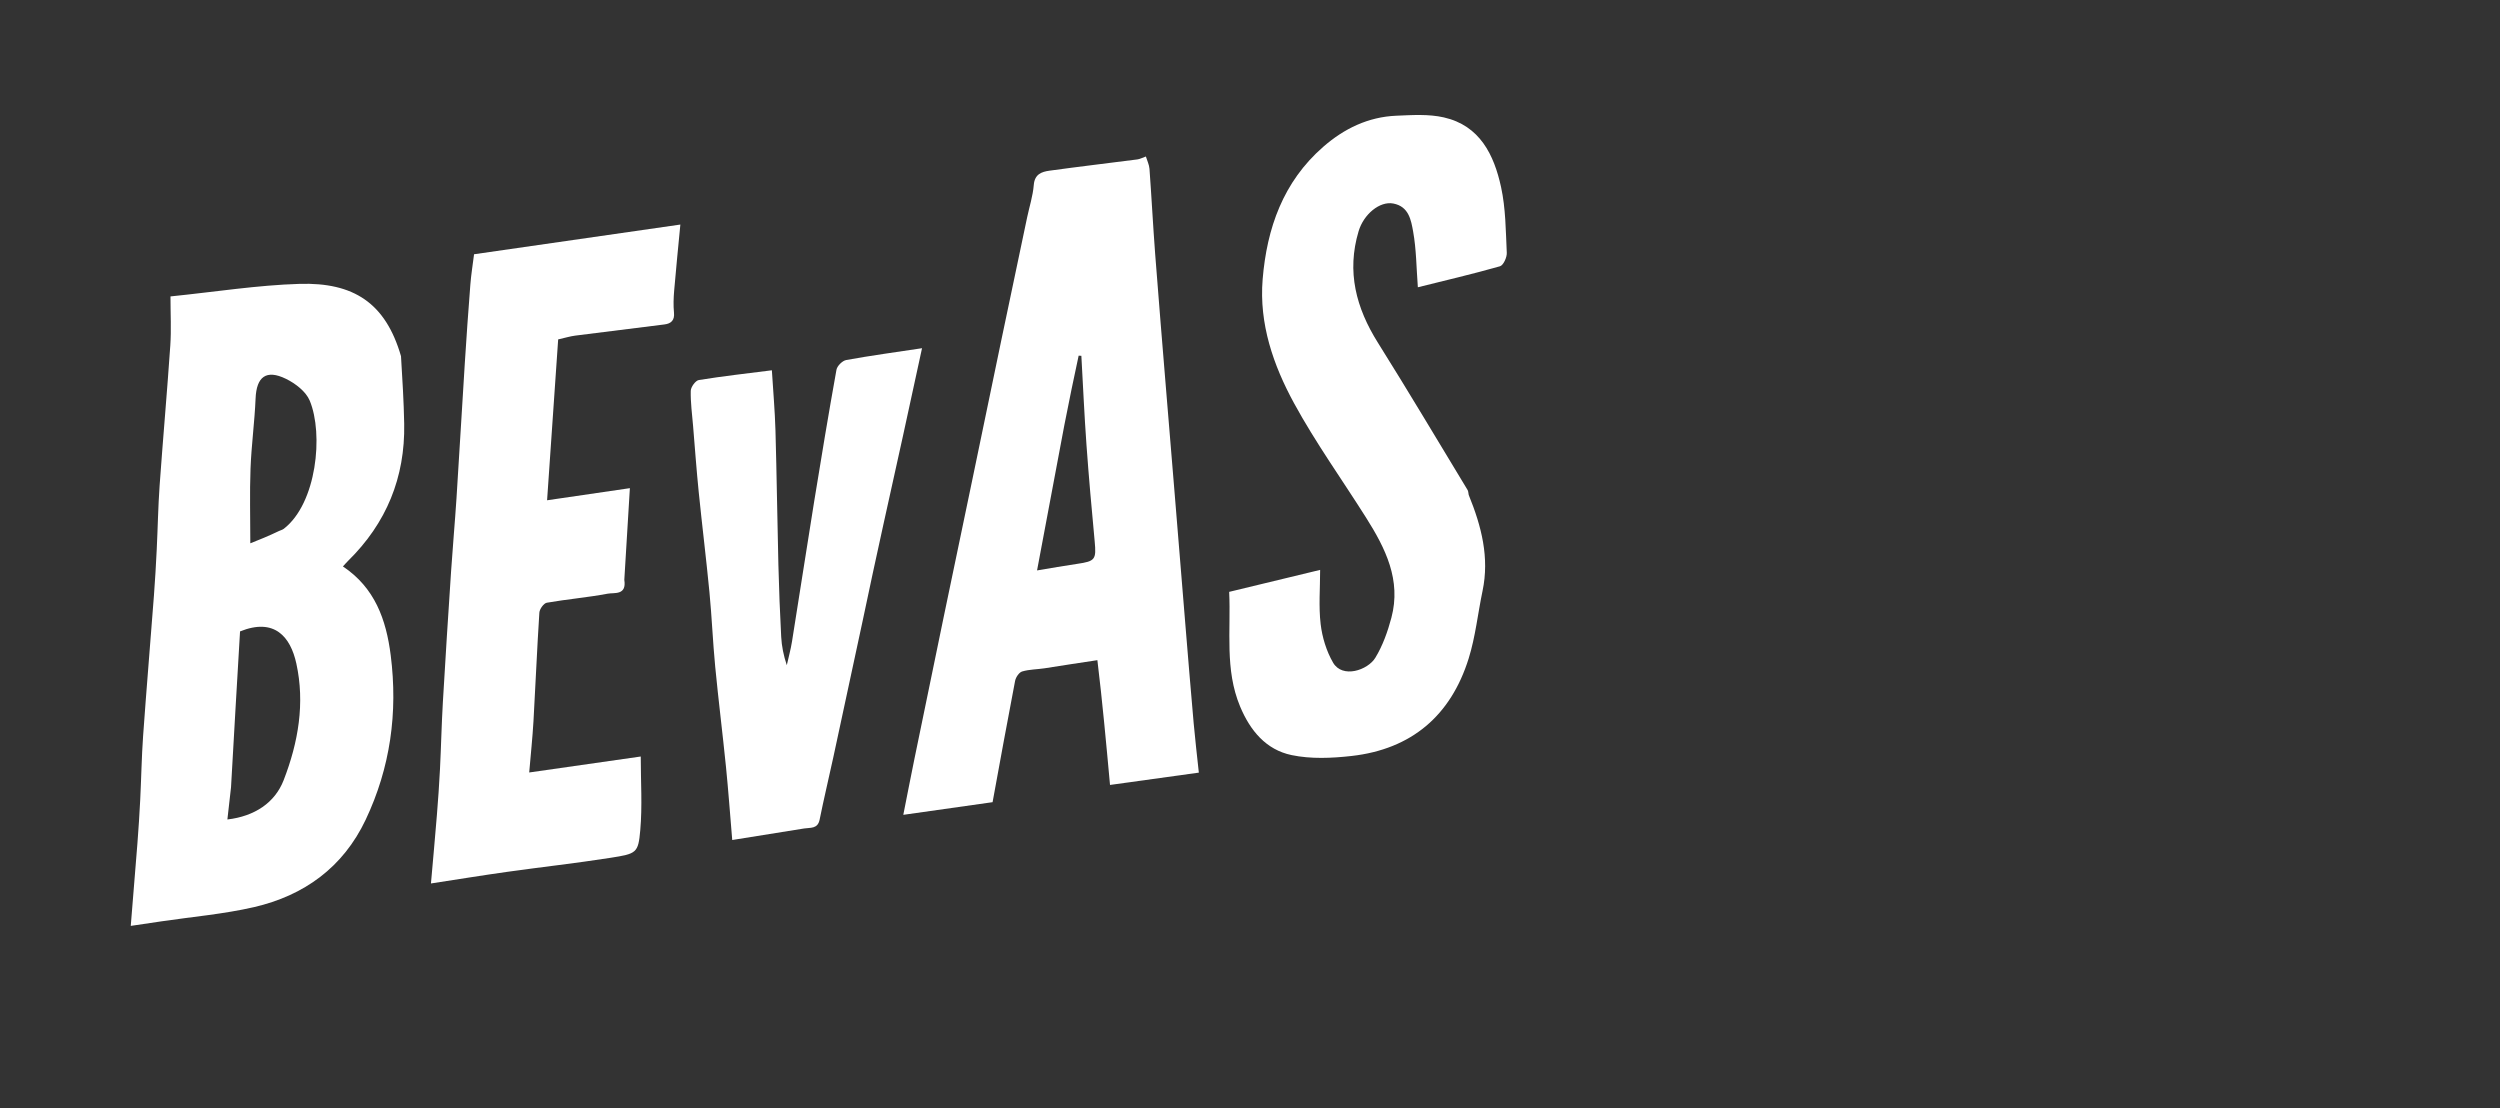 <?xml version="1.0" encoding="UTF-8" standalone="no"?>
<svg
   version="1.1"
   id="Layer_1"
   x="0px"
   y="0px"
   width="100%"
   viewBox="0 0 909 403"
   enable-background="new 0 0 909 403"
   xml:space="preserve"
   sodipodi:docname="logo.svg"
   inkscape:version="1.2.1 (9c6d41e, 2022-07-14)"
   xmlns:inkscape="http://www.inkscape.org/namespaces/inkscape"
   xmlns:sodipodi="http://sodipodi.sourceforge.net/DTD/sodipodi-0.dtd"
   xmlns="http://www.w3.org/2000/svg"
   xmlns:svg="http://www.w3.org/2000/svg"><rect x="0" y="0" width="909" height="403" fill="#333333" stroke="none"/><defs
   id="defs169" /><sodipodi:namedview
   id="namedview167"
   pagecolor="#ffffff"
   bordercolor="#999999"
   borderopacity="1"
   inkscape:showpageshadow="0"
   inkscape:pageopacity="0"
   inkscape:pagecheckerboard="0"
   inkscape:deskcolor="#d1d1d1"
   showgrid="false"
   inkscape:zoom="0.58560794"
   inkscape:cx="769.28602"
   inkscape:cy="335.54873"
   inkscape:window-width="1590"
   inkscape:window-height="821"
   inkscape:window-x="0"
   inkscape:window-y="38"
   inkscape:window-maximized="0"
   inkscape:current-layer="Layer_1" />

<path
   fill="#FDFDFD"
   opacity="1"
   stroke="none"
   d=" M539.728,311.392   C536.931,293.526 534.365,276.05 531.74,258.174   C547.096,256.076 562.048,254.138 576.966,251.966   C592.05,249.771 607.083,247.225 622.171,245.056   C635.049,243.204 647.991,241.802 660.869,239.957   C673.545,238.142 686.164,235.926 698.833,234.061   C708.966,232.57 719.15,231.429 729.288,229.972   C739.72,228.474 750.116,226.723 760.545,225.194   C768.426,224.038 776.341,223.112 784.226,221.983   C794.987,220.441 805.734,218.804 816.487,217.206   C823.53,216.16 830.564,215.045 837.627,214.166   C838.32,214.08 839.772,215.352 839.893,216.143   C841.05,223.694 841.992,231.277 843.005,238.85   C844.362,249 845.621,259.165 847.123,269.294   C848.239,276.815 849.85,284.264 850.92,291.791   C852.134,300.337 852.997,308.934 853.989,317.511   C854.063,318.146 853.941,318.804 853.904,319.576   C751.695,334.319 649.578,349.048 546.913,363.856   C544.597,346.517 542.278,329.149 539.728,311.392  M603.224,341.862   C612.82,340.832 621.785,338.247 629.111,331.432   C628.139,327.914 626.808,326.9 623.081,328.877   C617.873,331.639 612.339,334.24 606.633,335.52   C591.533,338.908 578.103,330.873 573.764,316.623   C569.067,301.194 575.053,286.466 588.75,280.712   C598.29,276.704 607.678,276.932 615.864,284.102   C622.527,289.938 625.031,301.374 621.896,309.866   C620.344,314.071 616.42,317.014 613.31,315.955   C609.332,314.6 609.877,311.016 610.113,307.943   C610.557,302.168 611.312,296.418 611.933,290.701   C594.768,286.331 579.748,299.694 583.66,315.537   C585.953,324.826 595.323,327.682 602.481,321.243   C603.662,320.181 604.682,318.94 605.777,317.782   C610.963,322.954 617.044,323.709 622.05,318.518   C625.296,315.154 628.236,310.318 628.862,305.801   C632.093,282.486 611.151,266.578 588.286,274.491   C572.774,279.859 563.13,296.532 566.221,312.639   C569.949,332.069 582.723,342.434 603.224,341.862  M673.978,259.866   C672.907,259.514 671.785,258.75 670.773,258.875   C663.186,259.813 655.617,260.897 648.051,261.996   C643.866,262.605 639.698,263.331 635.39,264.025   C638.412,284.945 641.328,305.129 644.297,325.684   C657.284,323.798 669.844,321.975 682.539,320.132   C682.176,317.341 681.906,315.267 681.585,312.801   C671.635,314.208 662.025,315.567 652.195,316.958   C651.207,310.181 650.279,303.816 649.267,296.879   C657.234,295.661 665.021,294.472 673.172,293.226   C672.664,290.613 672.239,288.429 671.819,286.268   C663.72,287.397 656.168,288.451 648.239,289.557   C647.292,283.001 646.38,276.686 645.417,270.025   C655.447,268.517 665.037,267.075 674.672,265.627   C674.416,263.593 674.23,262.117 673.978,259.866  M685.162,259.48   C688.047,279.134 690.932,298.789 693.84,318.597   C697.082,318.16 699.65,317.814 702.575,317.419   C701.519,309.614 700.525,302.269 699.506,294.736   C700.834,294.445 701.776,294.255 702.711,294.032   C708.01,292.766 713.605,292.185 718.542,290.069   C727.388,286.277 730.948,277.815 728.798,268.133   C726.844,259.334 720.465,253.837 710.863,254.063   C702.932,254.251 695.024,255.624 687.126,256.628   C686.363,256.725 685.742,257.931 685.162,259.48  M753.858,309.256   C752.672,300.9 751.486,292.543 750.229,283.688   C758.636,282.411 766.757,281.176 775.295,279.879   C774.879,277.348 774.52,275.164 774.106,272.64   C765.604,273.835 757.579,274.963 749.164,276.146   C748.145,269.226 747.161,262.55 746.127,255.536   C756.045,254.041 765.628,252.596 775.371,251.127   C775.068,248.366 774.838,246.277 774.565,243.789   C761.49,245.688 748.896,247.517 736.113,249.373   C739.125,270.204 742.067,290.551 745.053,311.206   C748.118,310.724 750.718,310.315 753.858,309.256  M794.343,249.078   C793.912,246.398 793.48,243.718 793.043,240.997   C789.75,241.579 787.204,242.029 784.402,242.524   C787.391,263.25 790.323,283.573 793.3,304.216   C805.312,302.451 816.879,300.752 828.55,299.037   C828.178,296.258 827.899,294.174 827.554,291.59   C818.617,292.81 809.995,293.988 801.085,295.205   C798.858,279.801 796.699,264.866 794.343,249.078  z"
   id="path134"
   style="fill:#9f9f9f;fill-opacity:0" />
<path
   fill="#FFFFFF"
   opacity="1"
   stroke="none"
   d=" M145.807,129.511   C146.317,137.977 146.824,146.043 146.967,154.115   C147.314,173.604 140.506,190.23 126.582,203.913   C126.002,204.484 125.472,205.106 124.686,205.957   C136.283,213.714 140.414,225.223 142.064,238.264   C144.702,259.12 141.941,279.105 132.945,298.08   C124.755,315.354 110.586,325.629 92.329,329.836   C81.305,332.377 69.916,333.333 58.691,335   C55.212,335.517 51.733,336.032 47.545,336.654   C48.37,326.476 49.207,316.508 49.975,306.535   C50.378,301.291 50.721,296.04 50.984,290.787   C51.373,283.041 51.487,275.278 52.037,267.546   C53.247,250.537 54.681,233.544 55.972,216.541   C56.396,210.965 56.711,205.38 56.986,199.794   C57.368,192.048 57.487,184.285 58.037,176.553   C59.247,159.544 60.766,142.557 61.925,125.545   C62.311,119.866 61.986,114.138 61.986,107.779   C78.422,106.103 93.609,103.68 108.856,103.217   C128.568,102.619 140.192,110.145 145.807,129.511  M84,286.254   C83.565,290.102 83.131,293.95 82.678,297.963   C92.618,296.793 99.966,291.842 103.133,283.682   C108.494,269.867 110.903,255.648 107.748,241.244   C105.638,231.614 99.858,224.505 87.28,229.58   C86.185,248.184 85.092,266.745 84,286.254  M101.473,193.057   C102.054,192.794 102.716,192.633 103.207,192.252   C115.158,182.988 117.683,157.817 112.61,145.656   C111.231,142.349 107.393,139.411 103.98,137.746   C96.771,134.228 93.258,136.998 92.93,144.893   C92.577,153.403 91.41,161.88 91.09,170.39   C90.759,179.212 91.017,188.055 91.017,197.549   C94.205,196.28 97.57,194.941 101.473,193.057  z"
   id="path136"
   style="fill:#ffffff;fill-opacity:1" />
<path
   fill="#FFFFFF"
   opacity="1"
   stroke="none"
   d=" M399.008,240.037   C392.322,241.005 386.087,242.032 379.841,242.986   C377.107,243.404 374.261,243.37 371.647,244.15   C370.528,244.483 369.338,246.267 369.088,247.567   C366.25,262.29 363.589,277.048 360.903,291.672   C350.143,293.196 339.757,294.668 328.442,296.272   C329.888,288.985 331.133,282.528 332.454,276.086   C335.952,259.024 339.468,241.966 343.006,224.913   C346.446,208.334 349.929,191.765 353.38,175.189   C356.929,158.14 360.447,141.084 364.006,124.036   C367.136,109.043 370.301,94.057 373.46,79.069   C374.29,75.13 375.561,71.23 375.882,67.251   C376.198,63.333 378.725,62.454 381.591,62.059   C392.229,60.591 402.898,59.344 413.549,57.964   C414.471,57.844 415.346,57.359 416.642,56.904   C417.101,58.424 417.842,59.89 417.952,61.402   C418.709,71.73 419.239,82.076 420.022,92.402   C421.275,108.913 422.66,125.414 424.005,141.918   C424.99,154.006 426.007,166.091 426.999,178.179   C428.339,194.516 429.659,210.855 431.006,227.192   C431.989,239.114 432.961,251.037 434.017,262.952   C434.533,268.776 435.227,274.585 435.897,280.926   C425.214,282.408 414.464,283.899 403.601,285.406   C402.191,269.983 400.823,255.025 399.008,240.037  M387,154.563   C383.738,171.922 380.477,189.282 377.071,207.407   C382.145,206.57 386.889,205.713 391.656,205.021   C398.238,204.065 398.646,203.451 398.025,196.835   C396.926,185.122 395.879,173.401 395.036,161.667   C394.263,150.916 393.79,140.144 393.184,129.38   C392.855,129.358 392.526,129.336 392.197,129.314   C390.466,137.435 388.734,145.557 387,154.563  z"
   id="path138"
   style="fill:#ffffff;fill-opacity:1" />
<path
   fill="#FFFFFF"
   opacity="1"
   stroke="none"
   d=" M534.02,179.941   C538.691,191.417 541.597,202.73 539.053,214.871   C537.336,223.058 536.482,231.5 534.002,239.44   C527.514,260.208 513.213,272.408 491.455,274.87   C484.249,275.686 476.623,276.021 469.613,274.55   C460.342,272.605 454.576,265.697 450.886,256.843   C445.273,243.376 447.6,229.364 446.928,215.201   C458.012,212.523 468.894,209.895 480,207.212   C480,213.96 479.433,220.518 480.186,226.92   C480.752,231.725 482.285,236.753 484.698,240.923   C488.097,246.796 497.314,243.688 500.073,239.156   C502.755,234.75 504.567,229.648 505.906,224.624   C509.557,210.922 503.741,199.369 496.734,188.262   C487.977,174.378 478.348,160.979 470.511,146.6   C462.982,132.788 457.767,117.744 459.096,101.57   C460.623,82.986 466.537,66.126 481.114,53.396   C488.726,46.747 497.491,42.507 507.69,42.074   C513.454,41.83 519.456,41.428 524.99,42.687   C538.098,45.668 543.23,56.317 545.781,67.996   C547.478,75.762 547.489,83.926 547.865,91.93   C547.942,93.579 546.624,96.467 545.389,96.819   C535.523,99.627 525.522,101.963 515.531,104.451   C514.989,97.29 514.978,90.669 513.826,84.253   C513.08,80.096 512.279,75.071 506.588,73.997   C501.66,73.066 495.836,77.897 493.988,84.076   C489.587,98.788 493.06,111.938 501.006,124.605   C512.108,142.304 522.772,160.278 533.606,178.145   C533.848,178.544 533.874,179.073 534.02,179.941  z"
   id="path140"
   style="fill:#ffffff;fill-opacity:1" />
<path
   fill="#FFFFFF"
   opacity="1"
   stroke="none"
   d=" M227,210.836   C227.906,216.578 223.33,215.417 220.982,215.859   C213.65,217.239 206.178,217.864 198.824,219.149   C197.708,219.344 196.198,221.447 196.114,222.748   C195.261,235.899 194.731,249.07 193.972,262.227   C193.618,268.363 192.961,274.48 192.42,280.873   C206.188,278.902 219.879,276.942 232.975,275.068   C232.975,284.144 233.583,293.076 232.799,301.885   C232.061,310.185 231.461,310.413 221.954,311.903   C209.434,313.866 196.827,315.26 184.274,317.023   C175.323,318.28 166.401,319.74 156.695,321.228   C157.452,312.579 158.203,304.461 158.858,296.334   C159.307,290.766 159.701,285.191 159.981,279.613   C160.386,271.536 160.555,263.446 161.024,255.373   C161.946,239.455 162.969,223.543 164.022,207.633   C164.607,198.795 165.413,189.972 165.983,181.134   C167.042,164.725 167.972,148.307 169.014,131.897   C169.617,122.394 170.282,112.895 171.027,103.403   C171.307,99.825 171.889,96.272 172.366,92.447   C196.894,88.915 221.709,85.342 247.38,81.646   C246.571,90.156 245.777,97.931 245.122,105.719   C244.9,108.363 244.8,111.059 245.063,113.69   C245.342,116.467 243.997,117.656 241.633,117.961   C230.821,119.355 219.995,120.635 209.182,122.027   C207.276,122.272 205.413,122.853 202.95,123.409   C201.621,142.716 200.273,162.28 198.922,181.9   C209.065,180.416 218.681,179.008 229.024,177.494   C228.323,188.877 227.662,199.621 227,210.836  z"
   id="path142"
   style="fill:#ffffff;fill-opacity:1" />
<path
   fill="#FFFFFF"
   opacity="1"
   stroke="none"
   d=" M321.28,190.346   C318.582,202.382 316.153,214.062 313.663,225.729   C310.131,242.277 306.569,258.819 302.991,275.357   C301.356,282.914 299.551,290.436 298.019,298.013   C297.318,301.475 294.671,300.866 292.407,301.23   C283.793,302.615 275.178,303.993 266.239,305.427   C265.455,296.145 264.839,287.508 263.973,278.897   C262.748,266.716 261.221,254.564 260.046,242.378   C259.18,233.395 258.825,224.362 257.962,215.379   C256.79,203.193 255.28,191.04 254.05,178.86   C253.243,170.871 252.667,162.859 252.003,154.856   C251.651,150.608 251.061,146.35 251.156,142.109   C251.186,140.727 252.877,138.381 254.087,138.184   C262.764,136.772 271.514,135.8 280.652,134.636   C281.118,142.201 281.756,149.368 281.96,156.547   C282.421,172.796 282.616,189.052 283.021,205.302   C283.239,214.058 283.58,222.813 284.044,231.558   C284.224,234.945 284.896,238.305 286.079,241.868   C286.719,239 287.508,236.156 287.973,233.26   C290.696,216.294 293.285,199.306 296.032,182.343   C298.62,166.357 301.273,150.38 304.139,134.443   C304.389,133.052 306.292,131.156 307.682,130.904   C316.582,129.29 325.553,128.071 335.251,126.609   C330.56,148.259 326.041,169.122 321.28,190.346  z"
   id="path144"
   style="fill:#ffffff;fill-opacity:1" />
<path
   fill="#090909"
   opacity="1"
   stroke="none"
   d=" M602.765,341.891   C582.723,342.434 569.949,332.069 566.221,312.639   C563.13,296.532 572.774,279.859 588.286,274.491   C611.151,266.578 632.093,282.486 628.862,305.801   C628.236,310.318 625.296,315.154 622.05,318.518   C617.044,323.709 610.963,322.954 605.777,317.782   C604.682,318.94 603.662,320.181 602.481,321.243   C595.323,327.682 585.953,324.826 583.66,315.537   C579.748,299.694 594.768,286.331 611.933,290.701   C611.312,296.418 610.557,302.168 610.113,307.943   C609.877,311.016 609.332,314.6 613.31,315.955   C616.42,317.014 620.344,314.071 621.896,309.866   C625.031,301.374 622.527,289.938 615.864,284.102   C607.678,276.932 598.29,276.704 588.75,280.712   C575.053,286.466 569.067,301.194 573.764,316.623   C578.103,330.873 591.533,338.908 606.633,335.52   C612.339,334.24 617.873,331.639 623.081,328.877   C626.808,326.9 628.139,327.914 629.111,331.432   C621.785,338.247 612.82,340.832 602.765,341.891  M590.065,307.123   C590.015,307.62 589.953,308.116 589.916,308.615   C589.618,312.711 589.368,316.966 594.29,318.558   C597.717,319.666 601.986,316.004 603.083,310.788   C604.131,305.805 604.517,300.682 605.231,295.348   C597.139,295.611 592.654,299.579 590.065,307.123  z"
   id="path146"
   style="fill:#9f9f9f;fill-opacity:0" />
<path
   fill="#070707"
   opacity="1"
   stroke="none"
   d=" M674.011,260.254   C674.23,262.117 674.416,263.593 674.672,265.627   C665.037,267.075 655.447,268.517 645.417,270.025   C646.38,276.686 647.292,283.001 648.239,289.557   C656.168,288.451 663.72,287.397 671.819,286.268   C672.239,288.429 672.664,290.613 673.172,293.226   C665.021,294.472 657.234,295.661 649.267,296.879   C650.279,303.816 651.207,310.181 652.195,316.958   C662.025,315.567 671.635,314.208 681.585,312.801   C681.906,315.267 682.176,317.341 682.539,320.132   C669.844,321.975 657.284,323.798 644.297,325.684   C641.328,305.129 638.412,284.945 635.39,264.025   C639.698,263.331 643.866,262.605 648.051,261.996   C655.617,260.897 663.186,259.813 670.773,258.875   C671.785,258.75 672.907,259.514 674.011,260.254  z"
   id="path148"
   style="fill:#9f9f9f;fill-opacity:0" />
<path
   fill="#070707"
   opacity="1"
   stroke="none"
   d=" M685.109,259.051   C685.742,257.931 686.363,256.725 687.126,256.628   C695.024,255.624 702.932,254.251 710.863,254.063   C720.465,253.837 726.844,259.334 728.798,268.133   C730.948,277.815 727.388,286.277 718.542,290.069   C713.605,292.185 708.01,292.766 702.711,294.032   C701.776,294.255 700.834,294.445 699.506,294.736   C700.525,302.269 701.519,309.614 702.575,317.419   C699.65,317.814 697.082,318.16 693.84,318.597   C690.932,298.789 688.047,279.134 685.109,259.051  M708.21,261.057   C703.836,261.593 699.462,262.128 694.765,262.703   C696.008,271.194 697.156,279.025 698.37,287.319   C702.455,286.657 706.254,286.301 709.916,285.391   C717.014,283.628 720.673,279.012 720.36,272.767   C720.028,266.126 716.557,262.541 708.21,261.057  z"
   id="path150"
   style="fill:#9f9f9f;fill-opacity:0" />
<path
   fill="#070707"
   opacity="1"
   stroke="none"
   d=" M753.588,309.581   C750.718,310.315 748.118,310.724 745.053,311.206   C742.067,290.551 739.125,270.204 736.113,249.373   C748.896,247.517 761.49,245.688 774.565,243.789   C774.838,246.277 775.068,248.366 775.371,251.127   C765.628,252.596 756.045,254.041 746.127,255.536   C747.161,262.55 748.145,269.226 749.164,276.146   C757.579,274.963 765.604,273.835 774.106,272.64   C774.52,275.164 774.879,277.348 775.295,279.879   C766.757,281.176 758.636,282.411 750.229,283.688   C751.486,292.543 752.672,300.9 753.588,309.581  z"
   id="path152"
   style="fill:#9f9f9f;fill-opacity:0" />
<path
   fill="#070707"
   opacity="1"
   stroke="none"
   d=" M794.441,249.504   C796.699,264.866 798.858,279.801 801.085,295.205   C809.995,293.988 818.617,292.81 827.554,291.59   C827.899,294.174 828.178,296.258 828.55,299.037   C816.879,300.752 805.312,302.451 793.3,304.216   C790.323,283.573 787.391,263.25 784.402,242.524   C787.204,242.029 789.75,241.579 793.043,240.997   C793.48,243.718 793.912,246.398 794.441,249.504  z"
   id="path154"
   style="fill:#9f9f9f;fill-opacity:0" />



<path
   fill="#F7F7F7"
   opacity="1"
   stroke="none"
   d=" M590.158,306.719   C592.654,299.579 597.139,295.611 605.231,295.348   C604.517,300.682 604.131,305.805 603.083,310.788   C601.986,316.004 597.717,319.666 594.29,318.558   C589.368,316.966 589.618,312.711 589.916,308.615   C589.953,308.116 590.015,307.62 590.158,306.719  z"
   id="path162"
   style="fill:#9f9f9f;fill-opacity:0" />
<path
   fill="#F9F9F9"
   opacity="1"
   stroke="none"
   d=" M708.636,261.077   C716.557,262.541 720.028,266.126 720.36,272.767   C720.673,279.012 717.014,283.628 709.916,285.391   C706.254,286.301 702.455,286.657 698.37,287.319   C697.156,279.025 696.008,271.194 694.765,262.703   C699.462,262.128 703.836,261.593 708.636,261.077  z"
   id="path164"
   style="fill:#9f9f9f;fill-opacity:0" />
</svg>
